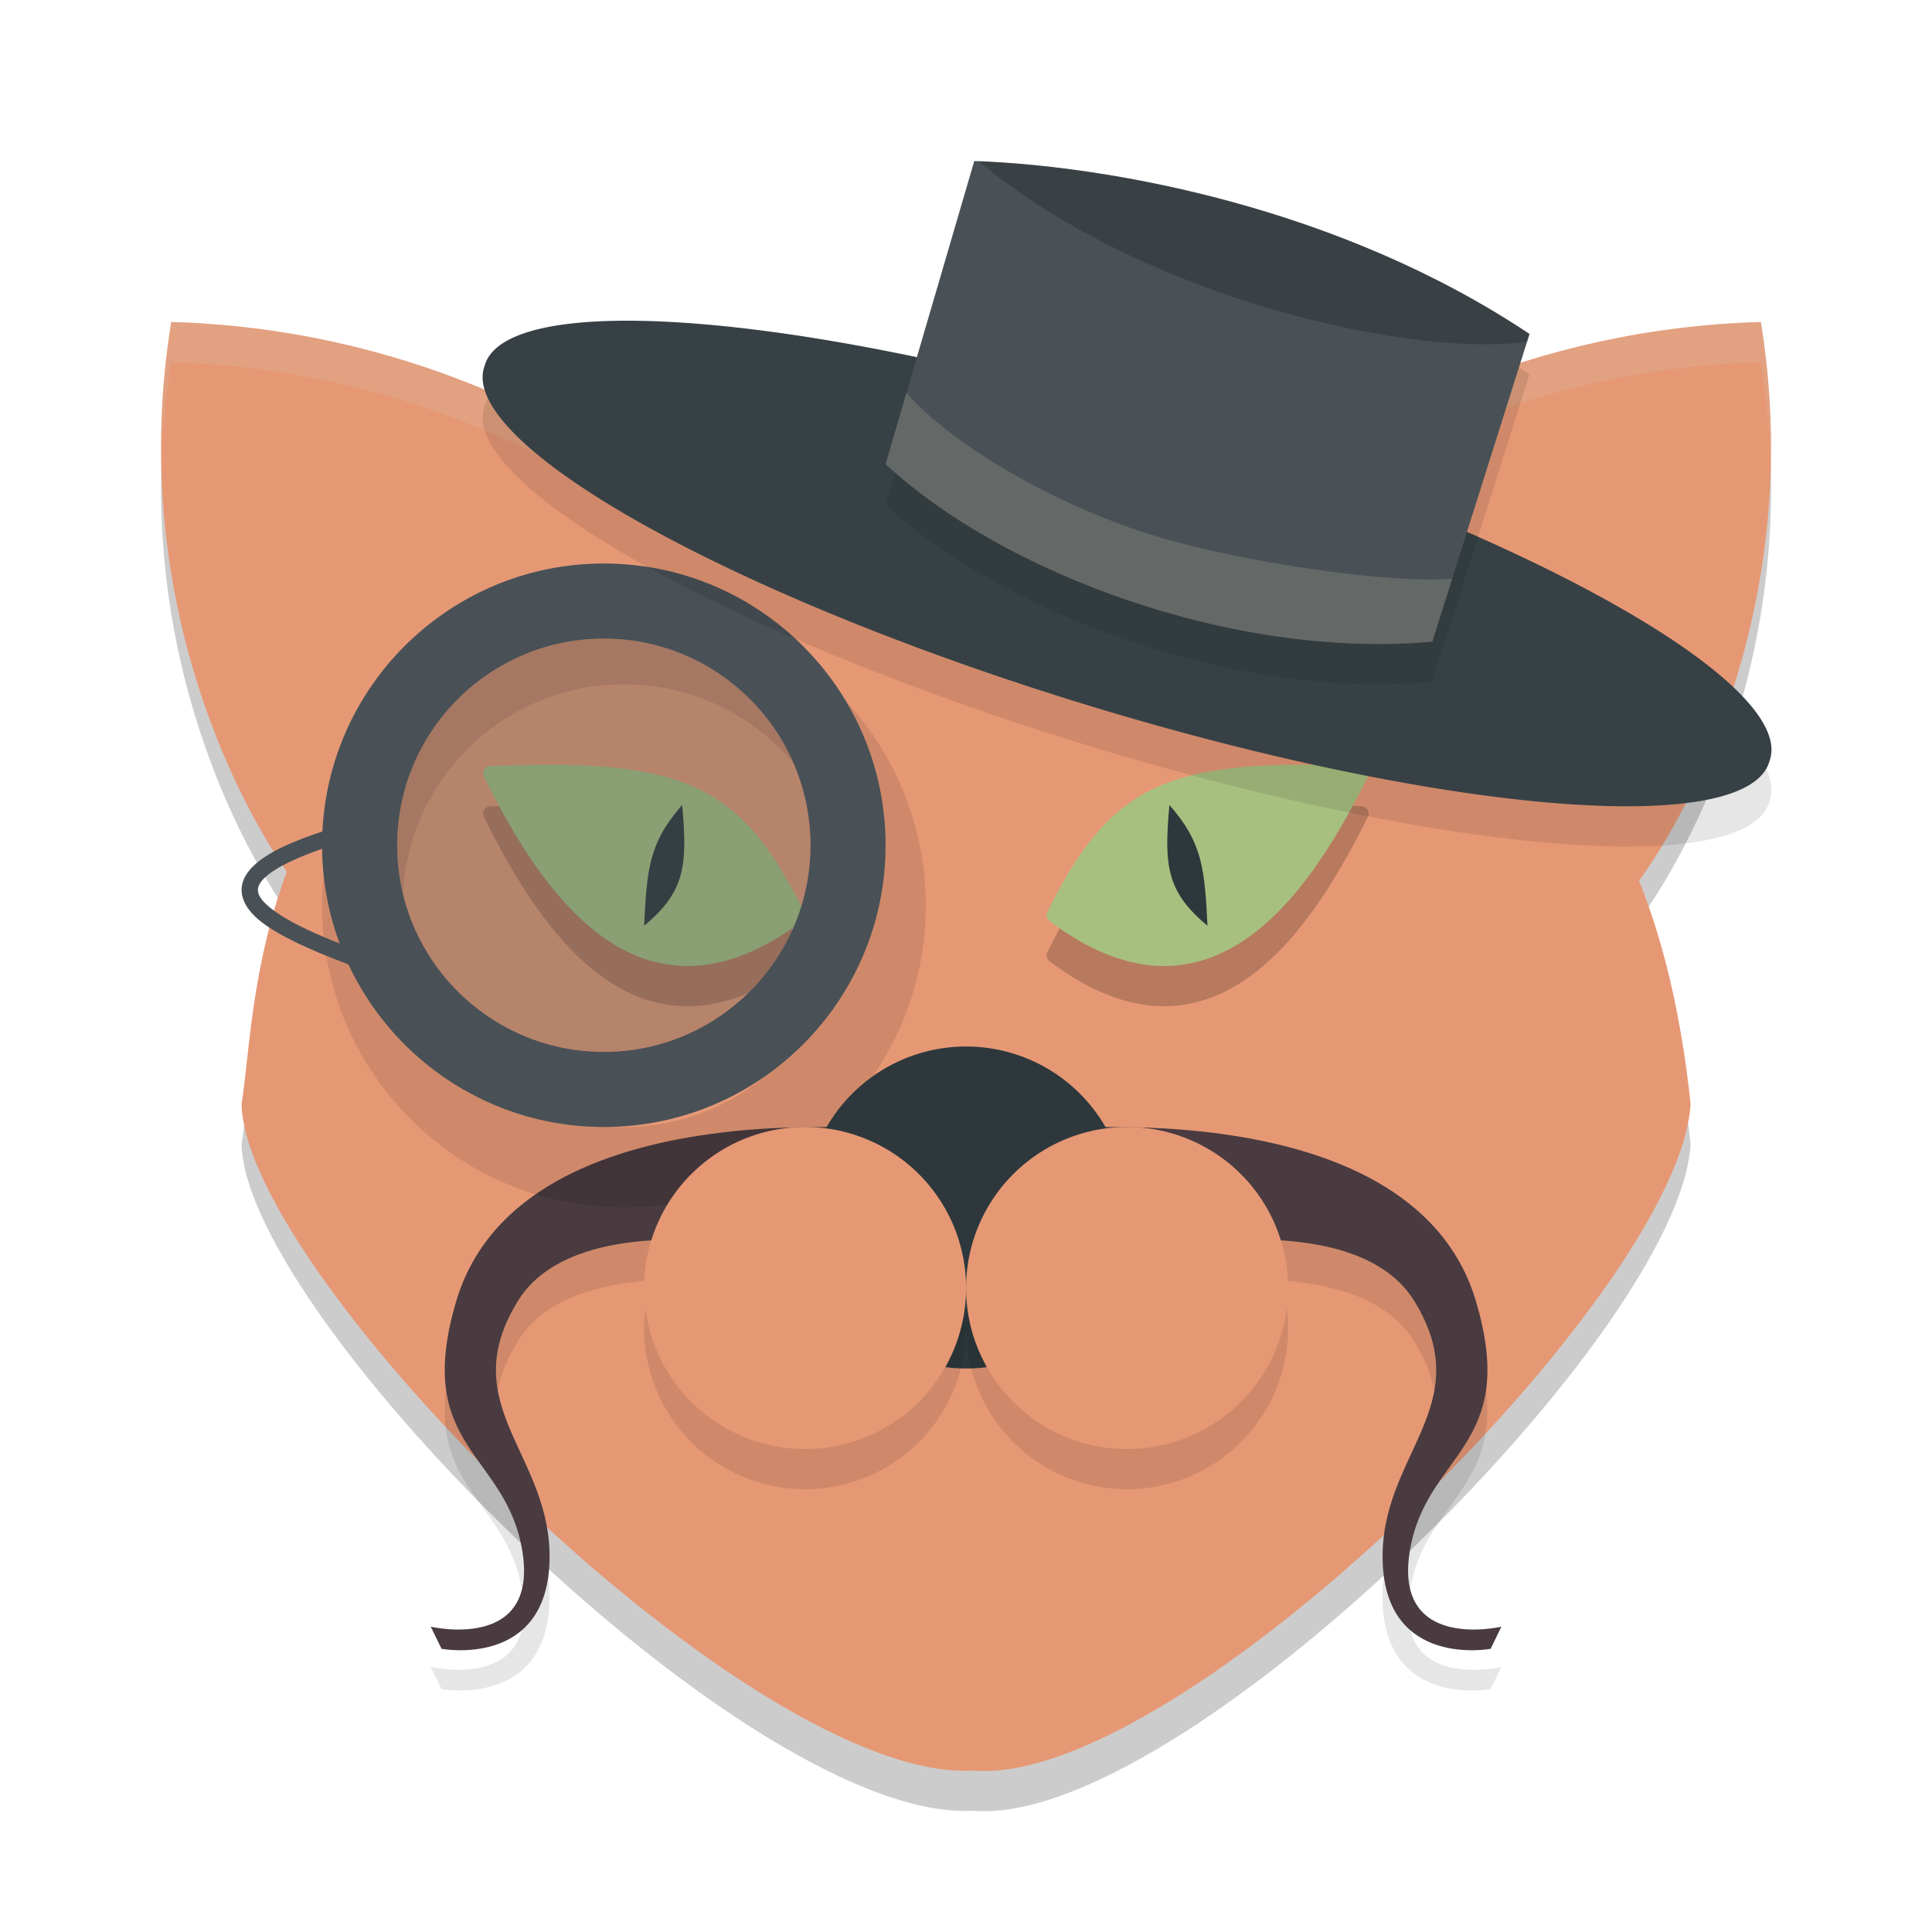 <svg xmlns="http://www.w3.org/2000/svg" width="24" height="24" version="1.1">
 <path style="opacity:0.2" d="M 2.127,4.5 C 1.621,7.614 2.74,10.125 3.566,11.325 3.12,12.534 3.095,13.646 3.001,14.211 c 0.042,2.156 6.322,8.44 9.092,8.283 2.565,0.214 8.779,-5.924 8.908,-8.283 -0.11,-1.032 -0.319,-1.949 -0.646,-2.767 0.831,-1.149 2.042,-3.731 1.52,-6.944 -2.754,0.078 -5.101,1.182 -6.801,2.629 C 14.212,6.872 13.241,6.661 12.138,6.5 10.846,6.586 9.748,6.773 8.803,7.031 7.114,5.634 4.816,4.576 2.127,4.5 Z"/>
 <path style="fill:#e69875" d="M 15.001,6.687 C 16.705,5.211 19.082,4.079 21.874,4 22.404,7.26 21.149,9.877 20.318,11"/>
 <path style="fill:#e69875" d="m 16.001,6.951 c 1.523,-1.041 3.018,-1.782 5,-1.951 C 20.881,8.421 20.181,8.867 19.462,10"/>
 <path style="fill:#e69875" d="M 9.001,6.687 C 7.296,5.211 4.919,4.079 2.127,4 1.597,7.26 2.852,9.877 3.683,11"/>
 <path style="opacity:0.2;fill:#d3c6aa" d="M 2.127,4 C 2.023,4.636 1.991,5.245 2.006,5.825 c 0.01,-0.428 0.046,-0.869 0.12,-1.325 2.689,0.076 4.988,1.134 6.677,2.53 0.944,-0.258 2.043,-0.445 3.335,-0.53 1.103,0.161 2.073,0.371 2.936,0.629 1.699,-1.447 4.047,-2.551 6.801,-2.629 0.074,0.456 0.111,0.899 0.121,1.327 0.016,-0.581 -0.018,-1.191 -0.121,-1.827 -2.754,0.078 -5.101,1.182 -6.801,2.629 C 14.212,6.371 13.241,6.161 12.138,6 10.846,6.086 9.748,6.273 8.803,6.53 7.114,5.134 4.816,4.076 2.127,4 Z m 1.331,7.151 c -0.339,1.079 -0.371,2.046 -0.457,2.56 0.002,0.079 0.014,0.164 0.031,0.253 0.077,-0.604 0.134,-1.555 0.534,-2.64 -0.035,-0.051 -0.072,-0.117 -0.108,-0.173 z m 17.013,0.117 c -0.038,0.056 -0.078,0.125 -0.115,0.176 0.3,0.75 0.496,1.588 0.611,2.517 0.018,-0.087 0.03,-0.171 0.034,-0.25 -0.096,-0.9 -0.271,-1.707 -0.53,-2.442 z"/>
 <path style="fill:#e69875" d="m 3.001,13.711 c 0.257,-1.537 -0.025,-7.104 9.138,-7.711 6.203,0.904 8.393,3.296 8.862,7.711 -0.13,2.359 -6.343,8.497 -8.908,8.284 C 9.323,22.152 3.042,15.867 3.001,13.711 Z"/>
 <path style="fill:#e69875" d="M 8.001,6.951 C 6.478,5.91 4.982,5.169 3.001,5 3.12,8.421 3.821,8.867 4.54,10"/>
 <path style="fill:#e69875" d="m 14.001,17 a 2,2 0 1 1 -4,0 2,2 0 1 1 4,0 z"/>
 <path style="opacity:0.1" d="m 9.767,14.507 c -1.498,0.054 -3.591,0.447 -4.1,2.155 -0.546,1.833 0.63,1.879 0.823,3.119 0.193,1.24 -1.141,0.926 -1.141,0.926 l 0.135,0.275 c 0,0 1.299,0.245 1.341,-1.083 0.042,-1.328 -1.197,-1.929 -0.393,-3.237 0.805,-1.309 3.8,-0.542 3.8,-0.542 l 1.117,-1.557 c 0,0 -0.684,-0.089 -1.583,-0.057 z m 4.467,0 c -0.899,-0.032 -1.583,0.057 -1.583,0.057 l 1.117,1.557 c 0,0 2.995,-0.767 3.8,0.542 0.805,1.309 -0.434,1.909 -0.393,3.237 0.042,1.328 1.341,1.083 1.341,1.083 l 0.135,-0.275 c 0,0 -1.333,0.314 -1.141,-0.926 0.193,-1.24 1.369,-1.286 0.823,-3.119 -0.509,-1.708 -2.602,-2.101 -4.1,-2.155 z"/>
 <path style="fill:#493b40" d="m 11.351,14.064 c 0,0 -4.869,-0.635 -5.683,2.098 -0.546,1.833 0.63,1.88 0.823,3.12 0.193,1.24 -1.14,0.925 -1.14,0.925 l 0.134,0.275 c 0,0 1.299,0.246 1.341,-1.082 0.042,-1.328 -1.198,-1.929 -0.393,-3.238 0.805,-1.309 3.8,-0.541 3.8,-0.541 z"/>
 <path style="opacity:0.2" d="m 6.916,10 c 0.752,0.007 1.297,0.085 1.734,0.288 0.583,0.27 0.953,0.758 1.342,1.543 a 0.095,0.091 0 0 1 -0.027,0.11 C 9.516,12.279 9.097,12.454 8.704,12.492 8.311,12.53 7.948,12.429 7.622,12.228 6.971,11.828 6.454,11.044 6.01,10.145 a 0.095,0.091 0 0 1 0.082,-0.129 c 0.3,-0.012 0.574,-0.018 0.824,-0.015 z"/>
 <path style="opacity:0.1" d="M 7.751,7.5 C 5.681,7.5 4,9.18 4.001,11.25 4,13.32 5.68,15 7.751,15 9.821,15 11.501,13.319 11.501,11.25 11.501,9.18 9.821,7.5 7.751,7.5 Z m 0,1 C 9.269,8.5 10.501,9.732 10.501,11.25 10.501,12.768 9.269,14 7.751,14 6.232,14 5,12.768 5.001,11.25 5,9.732 6.233,8.5 7.751,8.5 Z"/>
 <path style="fill:#a7c080" d="m 6.916,9.5 c 0.752,0.007 1.297,0.085 1.734,0.288 0.583,0.27 0.953,0.758 1.342,1.543 a 0.095,0.091 0 0 1 -0.027,0.11 C 9.516,11.779 9.097,11.954 8.704,11.992 8.311,12.03 7.948,11.929 7.622,11.728 6.971,11.328 6.454,10.544 6.01,9.645 A 0.095,0.091 0 0 1 6.092,9.516 c 0.3,-0.012 0.574,-0.017 0.824,-0.015 z"/>
 <path style="fill:#495156" d="M 7.501,7 C 5.569,7 4,8.568 4.001,10.5 4,12.432 5.568,14 7.501,14 9.433,14 11.001,12.432 11.001,10.5 11.001,8.568 9.433,7 7.501,7 Z m 0,0.933 c 1.417,0 2.567,1.15 2.567,2.567 1.84e-4,1.416 -1.15,2.567 -2.567,2.567 C 6.084,13.067 4.934,11.917 4.934,10.5 4.934,9.084 6.084,7.933 7.501,7.933 Z"/>
 <path style="opacity:0.2" d="m 16.086,10 c -0.752,0.007 -1.297,0.085 -1.734,0.288 -0.583,0.27 -0.953,0.758 -1.342,1.543 a 0.095,0.091 0 0 0 0.027,0.11 c 0.449,0.337 0.868,0.513 1.261,0.551 0.393,0.038 0.756,-0.064 1.082,-0.264 0.652,-0.4 1.168,-1.185 1.613,-2.083 a 0.095,0.091 0 0 0 -0.082,-0.129 c -0.3,-0.012 -0.574,-0.018 -0.824,-0.015 z"/>
 <path style="fill:#2e383c" d="m 8.474,10 c 0.068,0.747 0.039,1.076 -0.473,1.5 0.036,-0.69 0.054,-1.024 0.473,-1.5 z"/>
 <path style="fill:#493b40" d="m 12.651,14.064 c 0,0 4.869,-0.635 5.683,2.098 0.546,1.833 -0.63,1.88 -0.823,3.12 -0.193,1.24 1.14,0.925 1.14,0.925 l -0.134,0.275 c 0,0 -1.299,0.246 -1.341,-1.082 -0.042,-1.328 1.198,-1.929 0.393,-3.238 -0.805,-1.309 -3.8,-0.541 -3.8,-0.541 z"/>
 <path style="fill:#2e383c" d="m 14.001,15 a 2,2 0 1 1 -4,0 2,2 0 1 1 4,0 z"/>
 <path style="fill:#a7c080" d="m 16.086,9.5 c -0.752,0.007 -1.297,0.085 -1.734,0.288 -0.583,0.27 -0.953,0.758 -1.342,1.543 a 0.095,0.091 0 0 0 0.027,0.11 c 0.449,0.337 0.868,0.513 1.261,0.551 0.393,0.038 0.756,-0.064 1.082,-0.264 0.652,-0.4 1.168,-1.185 1.613,-2.083 a 0.095,0.091 0 0 0 -0.082,-0.129 c -0.3,-0.012 -0.574,-0.017 -0.824,-0.015 z"/>
 <path style="fill:#2e383c" d="m 14.527,10 c -0.068,0.747 -0.039,1.076 0.473,1.5 -0.036,-0.69 -0.054,-1.024 -0.473,-1.5 z"/>
 <path style="opacity:0.1" d="M 21.981,9.955 A 8.35,1.809 17.066 1 1 6.02,5.045 8.35,1.809 17.066 1 1 21.981,9.955 Z"/>
 <path style="fill:#374145" d="M 21.981,9.455 A 8.35,1.809 17.066 1 1 6.02,4.545 8.35,1.809 17.066 1 1 21.981,9.455 Z"/>
 <path style="opacity:0.1" d="m 12.103,2.5 c 1.679,0.059 4.541,0.574 6.897,2.149 l -1.207,3.821 C 15.306,8.696 12.436,7.604 11.001,6.265 Z"/>
 <path style="fill:#495156" d="m 12.103,2 c 1.679,0.059 4.541,0.574 6.897,2.149 l -1.207,3.821 C 15.306,8.196 12.436,7.104 11.001,5.765 Z"/>
 <path style="opacity:0.2" d="m 12.157,2.003 c 2.095,1.739 5.442,2.443 6.814,2.24 l 0.03,-0.094 C 16.669,2.59 13.843,2.071 12.157,2.003 Z"/>
 <path style="fill:#495156" d="m 4.094,10.3 c -0.471,0.149 -0.766,0.29 -0.936,0.448 -0.085,0.079 -0.141,0.167 -0.154,0.263 -0.013,0.096 0.019,0.189 0.074,0.269 0.111,0.159 0.313,0.285 0.569,0.412 0.257,0.127 0.571,0.25 0.904,0.372 l 0.07,-0.19 C 4.291,11.752 3.982,11.631 3.738,11.51 3.494,11.389 3.314,11.263 3.244,11.163 c -0.035,-0.05 -0.044,-0.088 -0.039,-0.125 0.005,-0.037 0.028,-0.084 0.091,-0.142 0.125,-0.116 0.402,-0.258 0.859,-0.403 z"/>
 <path style="opacity:0.1" d="m 12.001,16.5 a 2,2 0 1 1 -4,0 2,2 0 1 1 4,0 z"/>
 <path style="fill:#e69875" d="m 12.001,16 a 2,2 0 1 1 -4,0 2,2 0 1 1 4,0 z"/>
 <path style="opacity:0.1" d="m 16.001,16.5 a 2,2 0 1 1 -4,0 2,2 0 1 1 4,0 z"/>
 <path style="fill:#e69875" d="m 16.001,16 a 2,2 0 1 1 -4,0 2,2 0 1 1 4,0 z"/>
 <path style="opacity:0.2;fill:#d3c6aa" d="m 11.26,4.88 -0.259,0.885 c 1.435,1.339 4.305,2.432 6.793,2.206 l 0.246,-0.781 C 17.313,7.252 15.529,7.008 14.388,6.669 13.161,6.305 11.826,5.534 11.26,4.88 Z"/>
 <path style="opacity:0.3;fill:#495156" d="m 7.501,7.933 c 1.417,0 2.567,1.15 2.567,2.567 1.84e-4,1.416 -1.15,2.567 -2.567,2.567 C 6.084,13.067 4.934,11.917 4.934,10.5 4.934,9.084 6.084,7.933 7.501,7.933 Z"/>
</svg>

